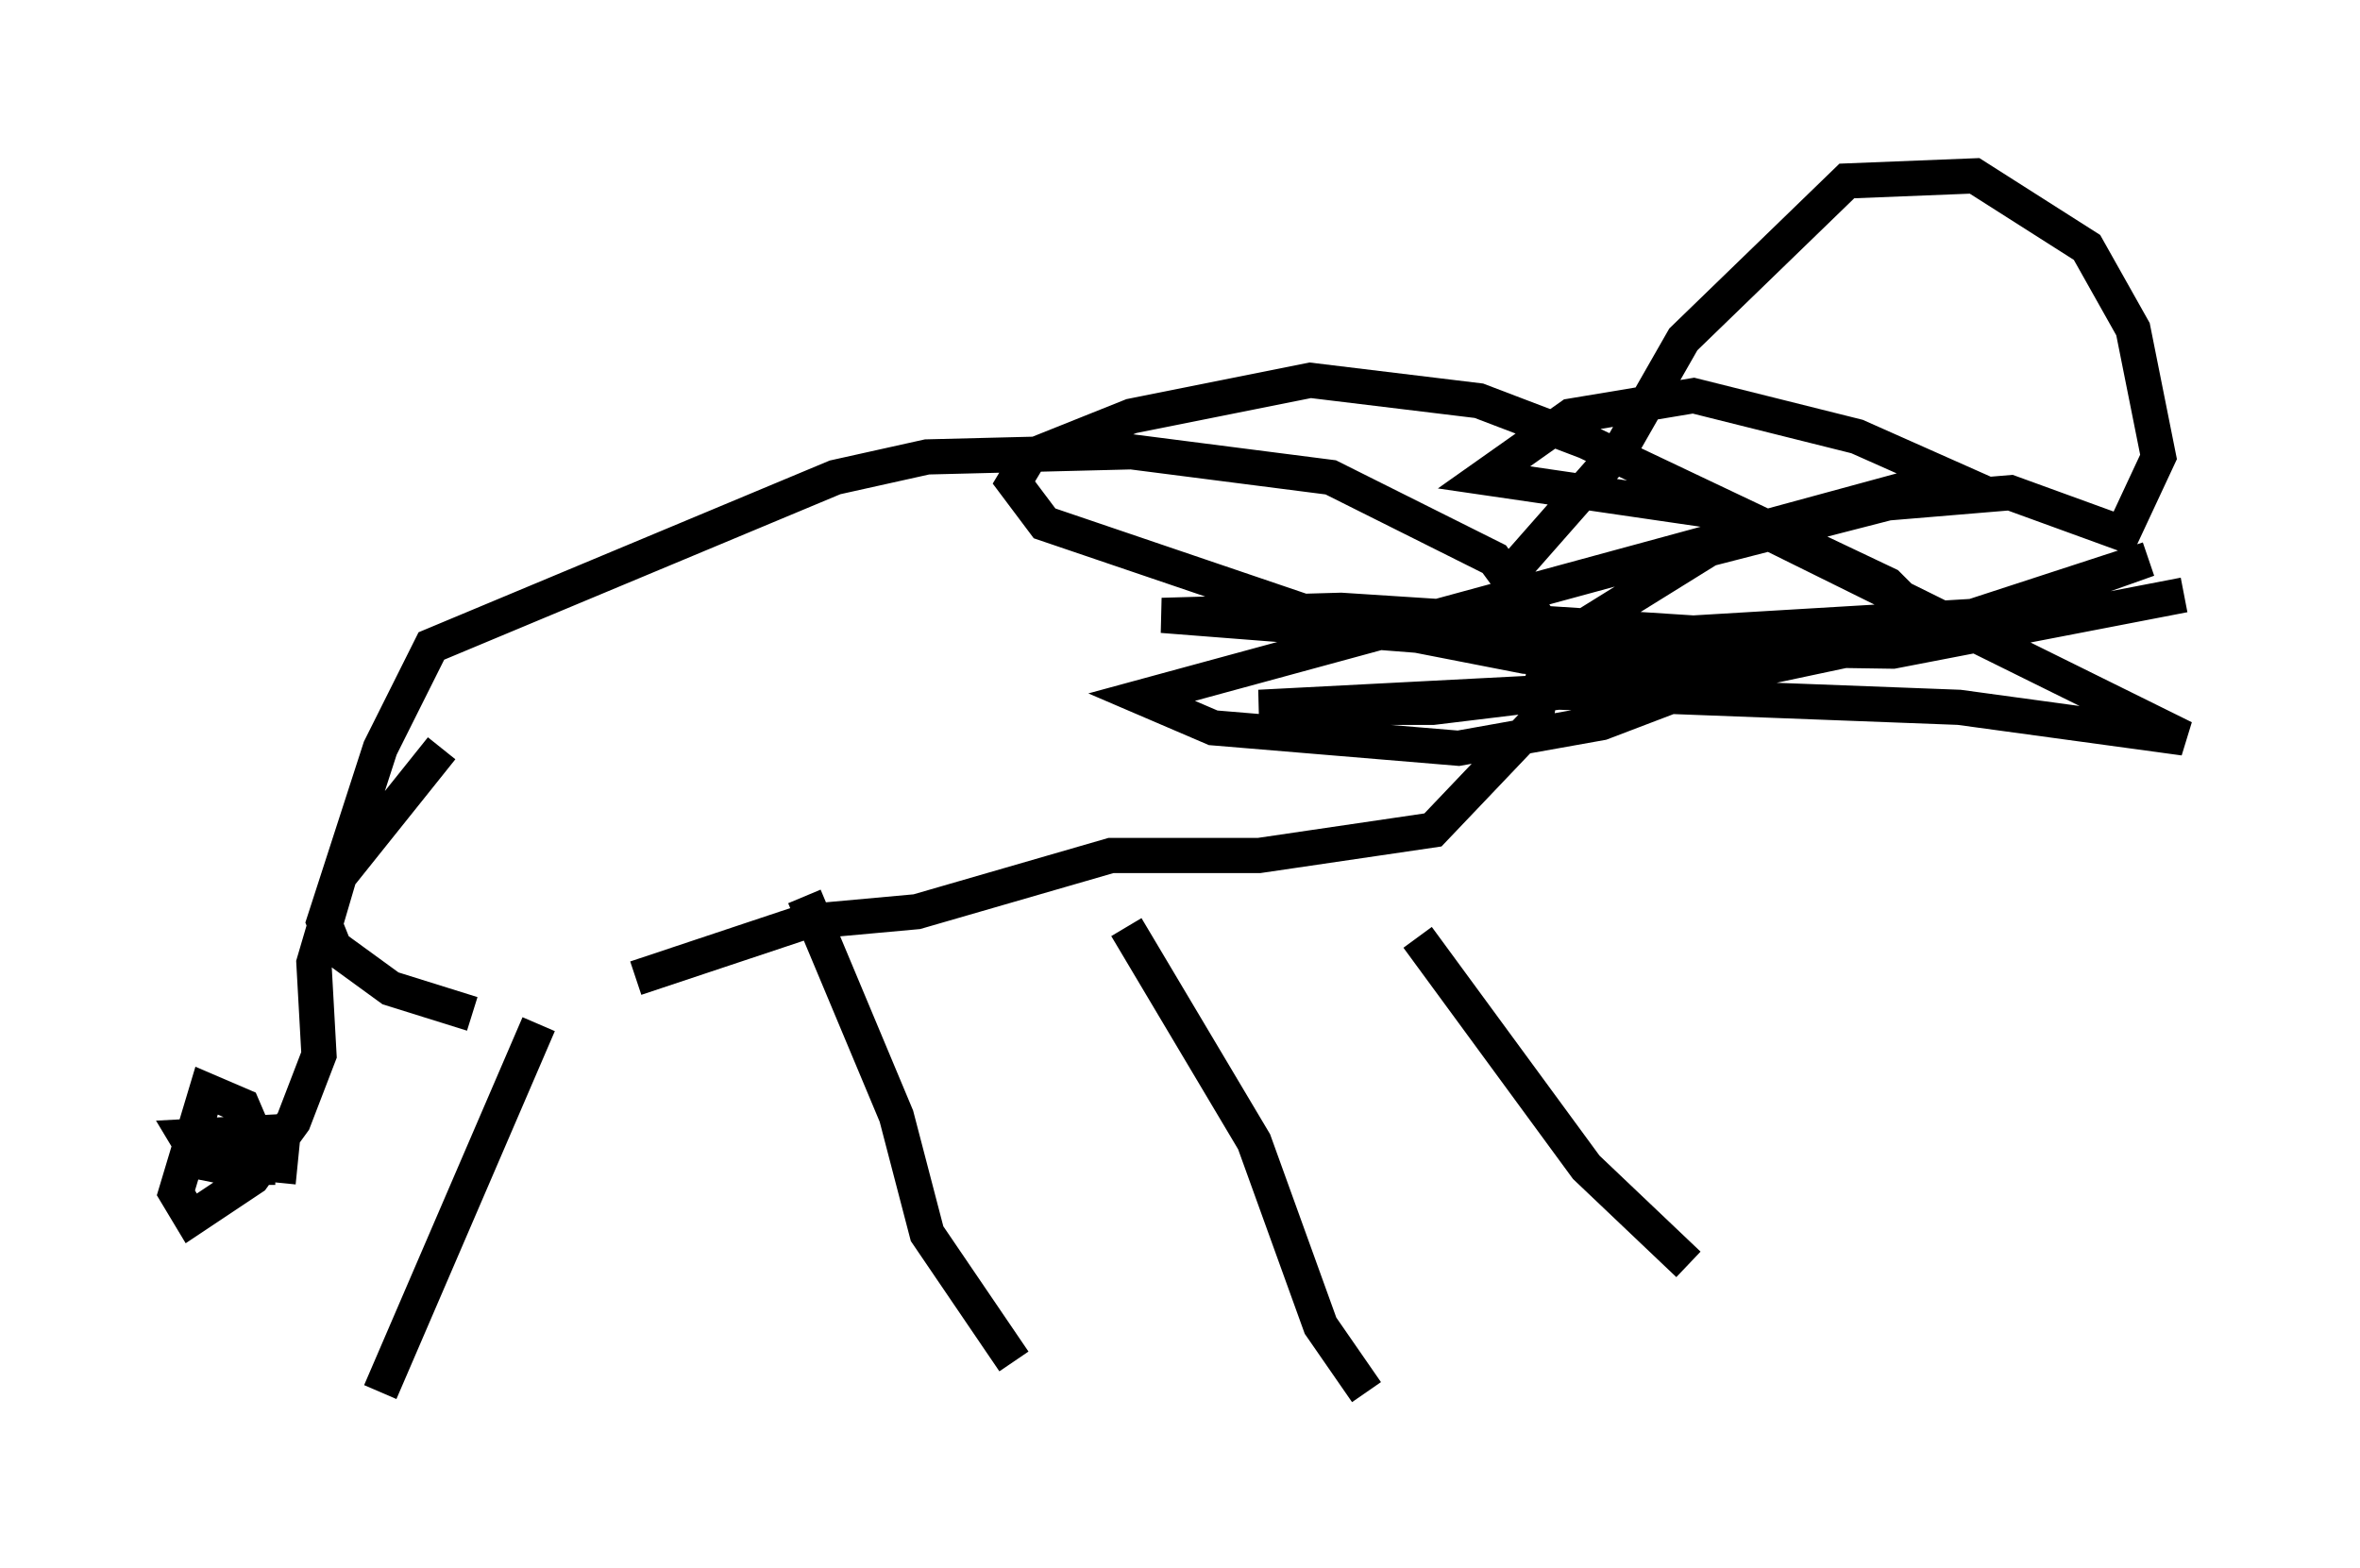 <?xml version="1.0" encoding="utf-8" ?>
<svg baseProfile="full" height="44.57" version="1.1" width="67.084" xmlns="http://www.w3.org/2000/svg" xmlns:ev="http://www.w3.org/2001/xml-events" xmlns:xlink="http://www.w3.org/1999/xlink"><defs /><rect fill="white" height="44.57" width="67.084" x="0" y="0" /><path d="M15.022, 29.402 m3.05, -1.598 l4.793, -1.598 3.196, -0.291 l5.52, -1.598 4.212, 0.0 l4.939, -0.726 2.905, -3.05 l0.436, -2.469 -1.598, -2.179 l-4.648, -2.324 -5.665, -0.726 l-5.81, 0.145 -2.615, 0.581 l-11.475, 4.793 -1.453, 2.905 l-1.598, 4.939 0.291, 0.726 l1.598, 1.162 2.324, 0.726 m29.486, -12.492 l3.196, -3.631 1.743, -3.05 l4.648, -4.503 3.631, -0.145 l3.196, 2.034 1.307, 2.324 l0.726, 3.631 -1.017, 2.179 l-3.196, -1.162 -3.486, 0.291 l-5.084, 1.307 -4.212, 2.615 m0.0, 0.0 l12.201, -0.726 4.503, -1.598 l-6.682, 2.179 -4.793, 1.017 l-6.246, -0.436 -5.955, -1.162 l-7.698, -2.615 -0.872, -1.162 l0.436, -0.726 2.905, -1.162 l5.084, -1.017 4.793, 0.581 l3.05, 1.162 8.57, 4.067 l0.726, 0.726 -4.067, 1.598 l-9.587, 1.162 -4.939, 0.0 l8.425, -0.436 11.475, 0.436 l6.391, 0.872 -12.927, -6.391 l-6.972, -1.017 2.469, -1.743 l3.486, -0.581 4.648, 1.162 l2.615, 1.162 -22.95, 6.246 l2.034, 0.872 6.972, 0.581 l4.067, -0.726 6.101, -2.324 l-13.508, -0.872 -5.084, 0.145 l11.184, 0.872 9.587, 0.145 l8.279, -1.598 m-46.771, 12.201 l-4.503, 10.458 m12.056, -14.089 l2.615, 6.246 0.872, 3.341 l2.469, 3.631 m3.196, -12.346 l3.631, 6.101 1.888, 5.229 l1.307, 1.888 m1.453, -12.927 l4.793, 6.536 2.905, 2.76 m-35.441, -14.67 l-2.905, 3.631 -0.726, 2.469 l0.145, 2.615 -0.726, 1.888 l-1.162, 1.598 -1.743, 1.162 l-0.436, -0.726 0.872, -2.905 l1.017, 0.436 0.436, 1.017 l0.0, 0.726 -0.872, 0.0 l-0.726, -0.145 -0.436, -0.726 l2.76, -0.145 -0.145, 1.453 " fill="none" stroke="black" stroke-width="1" /></svg>